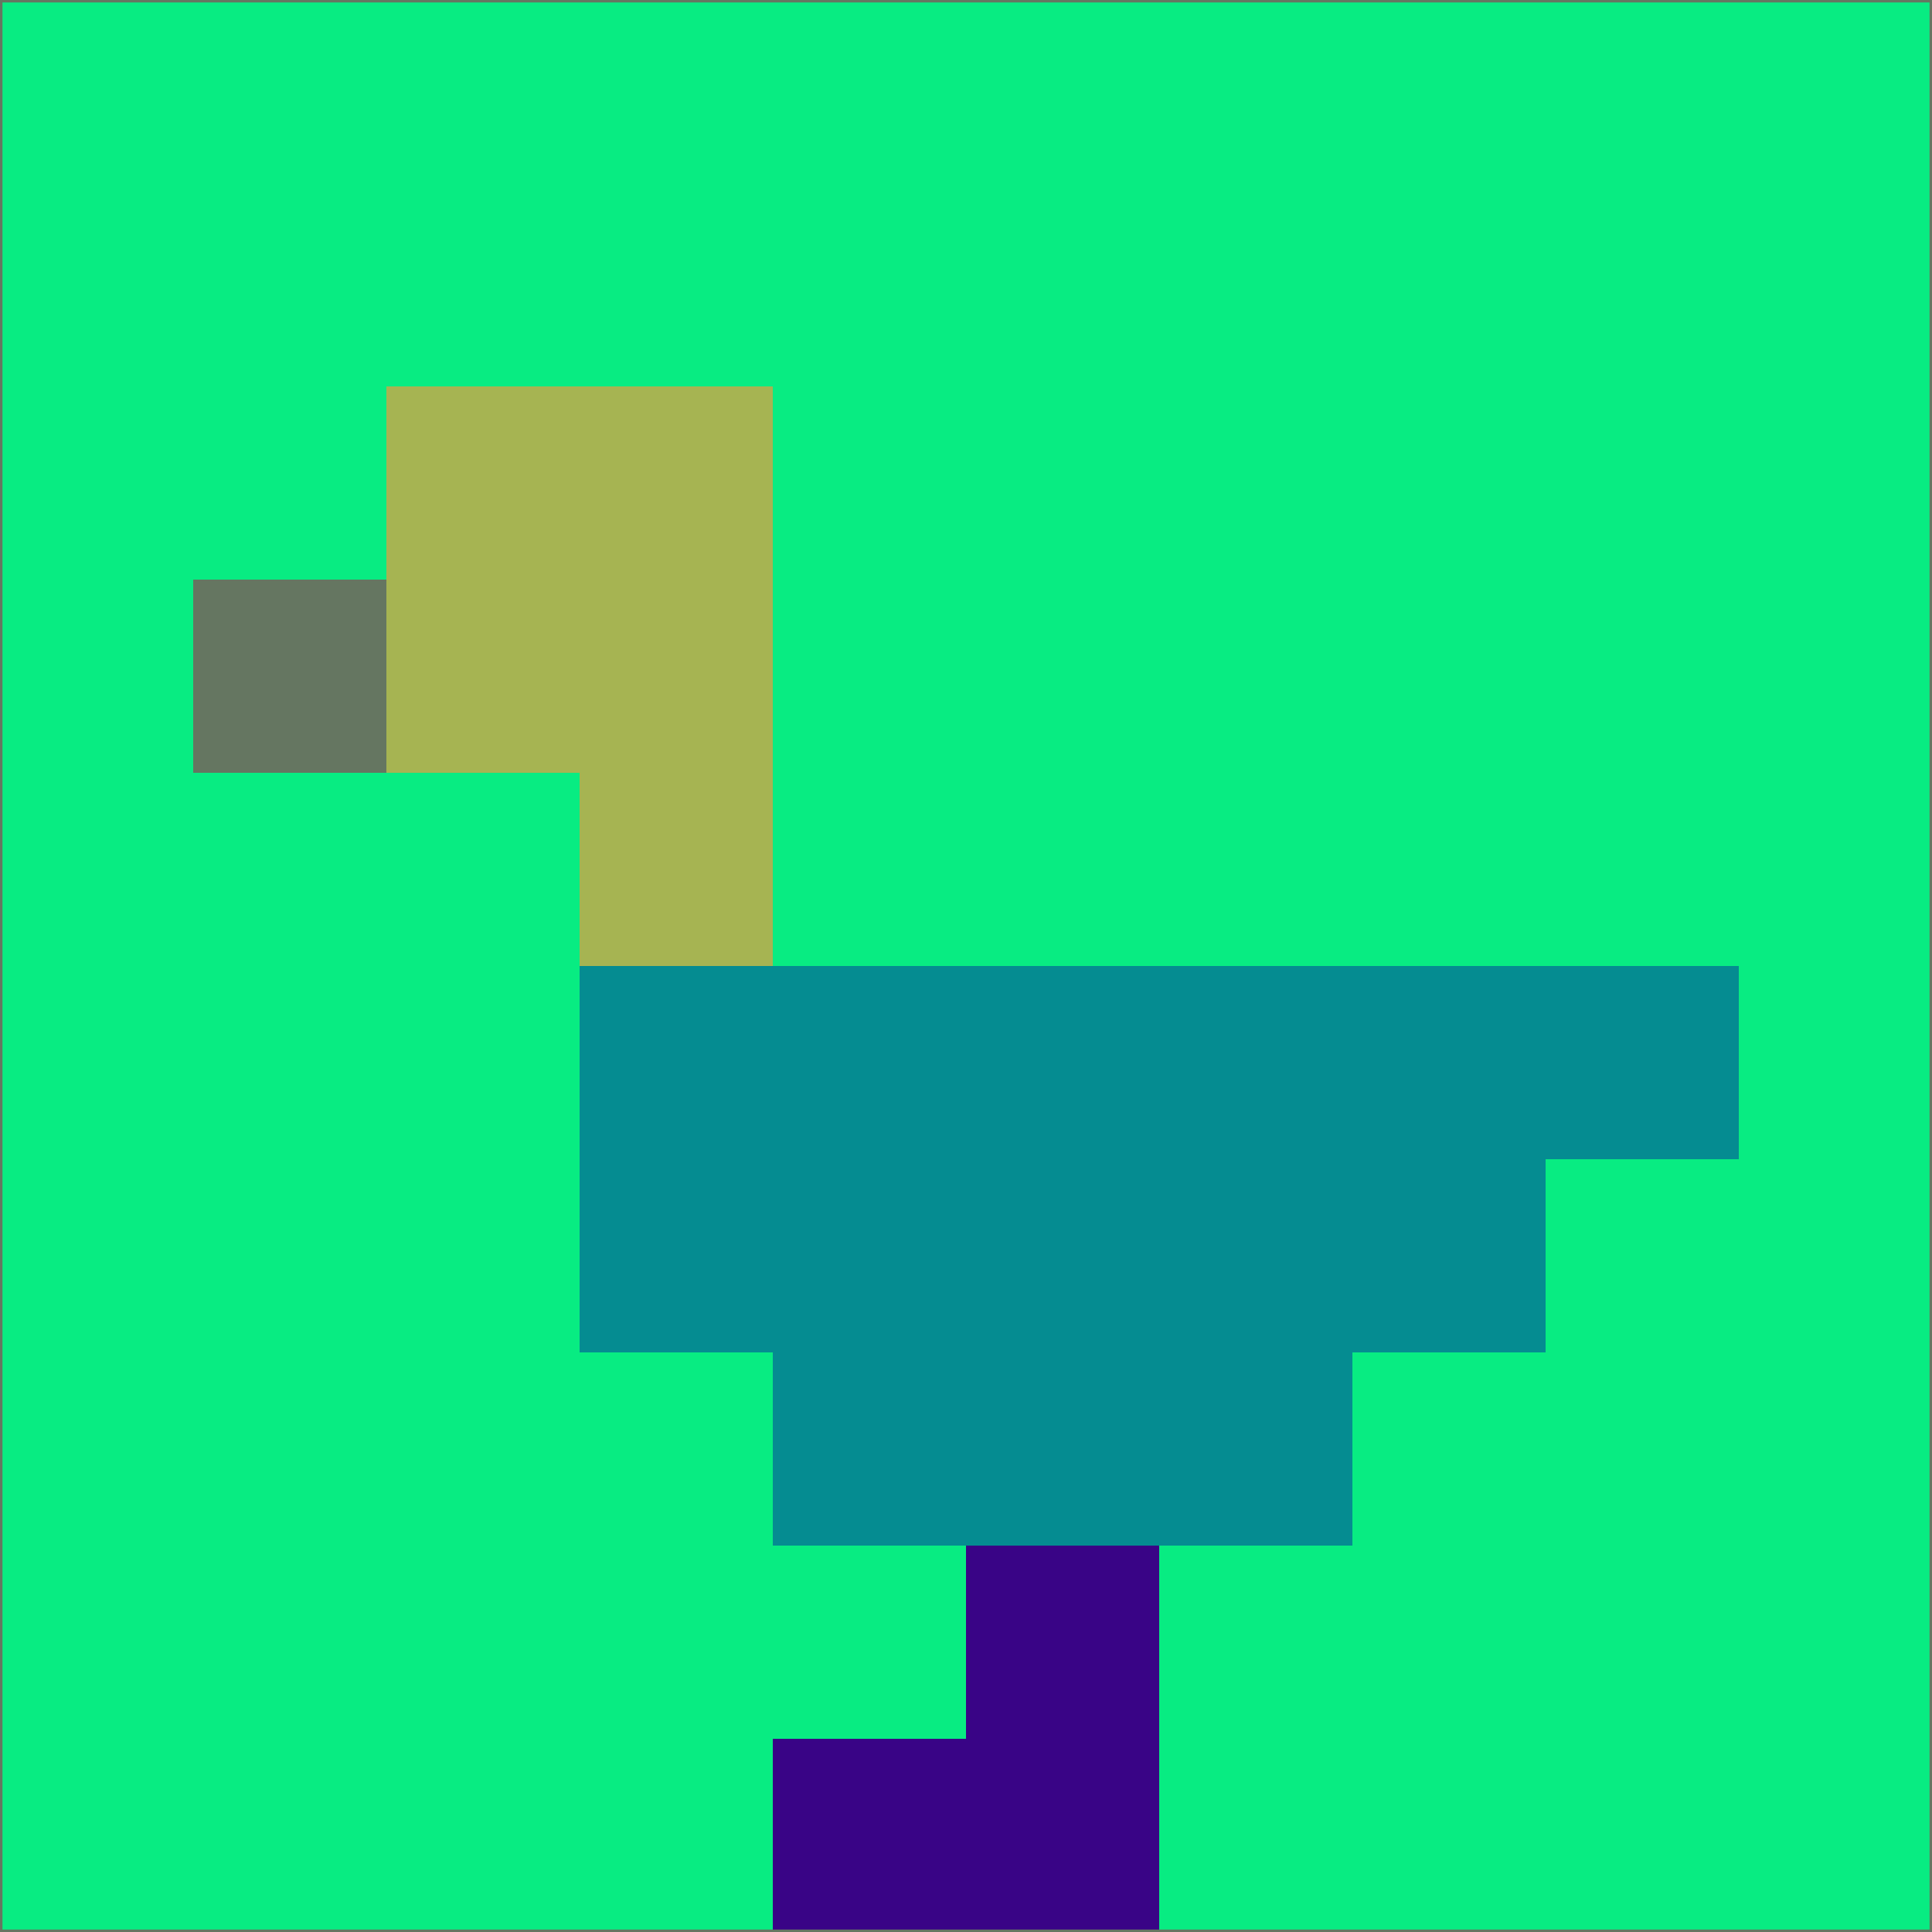 <svg xmlns="http://www.w3.org/2000/svg" version="1.1" width="785" height="785">
  <title>'goose-pfp-694263' by Dmitri Cherniak (Cyberpunk Edition)</title>
  <desc>
    seed=487046
    backgroundColor=#08ec82
    padding=20
    innerPadding=0
    timeout=500
    dimension=1
    border=false
    Save=function(){return n.handleSave()}
    frame=12

    Rendered at 2024-09-15T22:37:00.942Z
    Generated in 1ms
    Modified for Cyberpunk theme with new color scheme
  </desc>
  <defs/>
  <rect width="100%" height="100%" fill="#08ec82"/>
  <g>
    <g id="0-0">
      <rect x="0" y="0" height="785" width="785" fill="#08ec82"/>
      <g>
        <!-- Neon blue -->
        <rect id="0-0-2-2-2-2" x="157" y="157" width="157" height="157" fill="#a6b452"/>
        <rect id="0-0-3-2-1-4" x="235.5" y="157" width="78.5" height="314" fill="#a6b452"/>
        <!-- Electric purple -->
        <rect id="0-0-4-5-5-1" x="314" y="392.5" width="392.5" height="78.5" fill="#058c91"/>
        <rect id="0-0-3-5-5-2" x="235.5" y="392.5" width="392.5" height="157" fill="#058c91"/>
        <rect id="0-0-4-5-3-3" x="314" y="392.5" width="235.5" height="235.5" fill="#058c91"/>
        <!-- Neon pink -->
        <rect id="0-0-1-3-1-1" x="78.5" y="235.5" width="78.5" height="78.5" fill="#657661"/>
        <!-- Cyber yellow -->
        <rect id="0-0-5-8-1-2" x="392.5" y="628" width="78.5" height="157" fill="#390486"/>
        <rect id="0-0-4-9-2-1" x="314" y="706.5" width="157" height="78.5" fill="#390486"/>
      </g>
      <rect x="0" y="0" stroke="#657661" stroke-width="2" height="785" width="785" fill="none"/>
    </g>
  </g>
  <script xmlns=""/>
</svg>